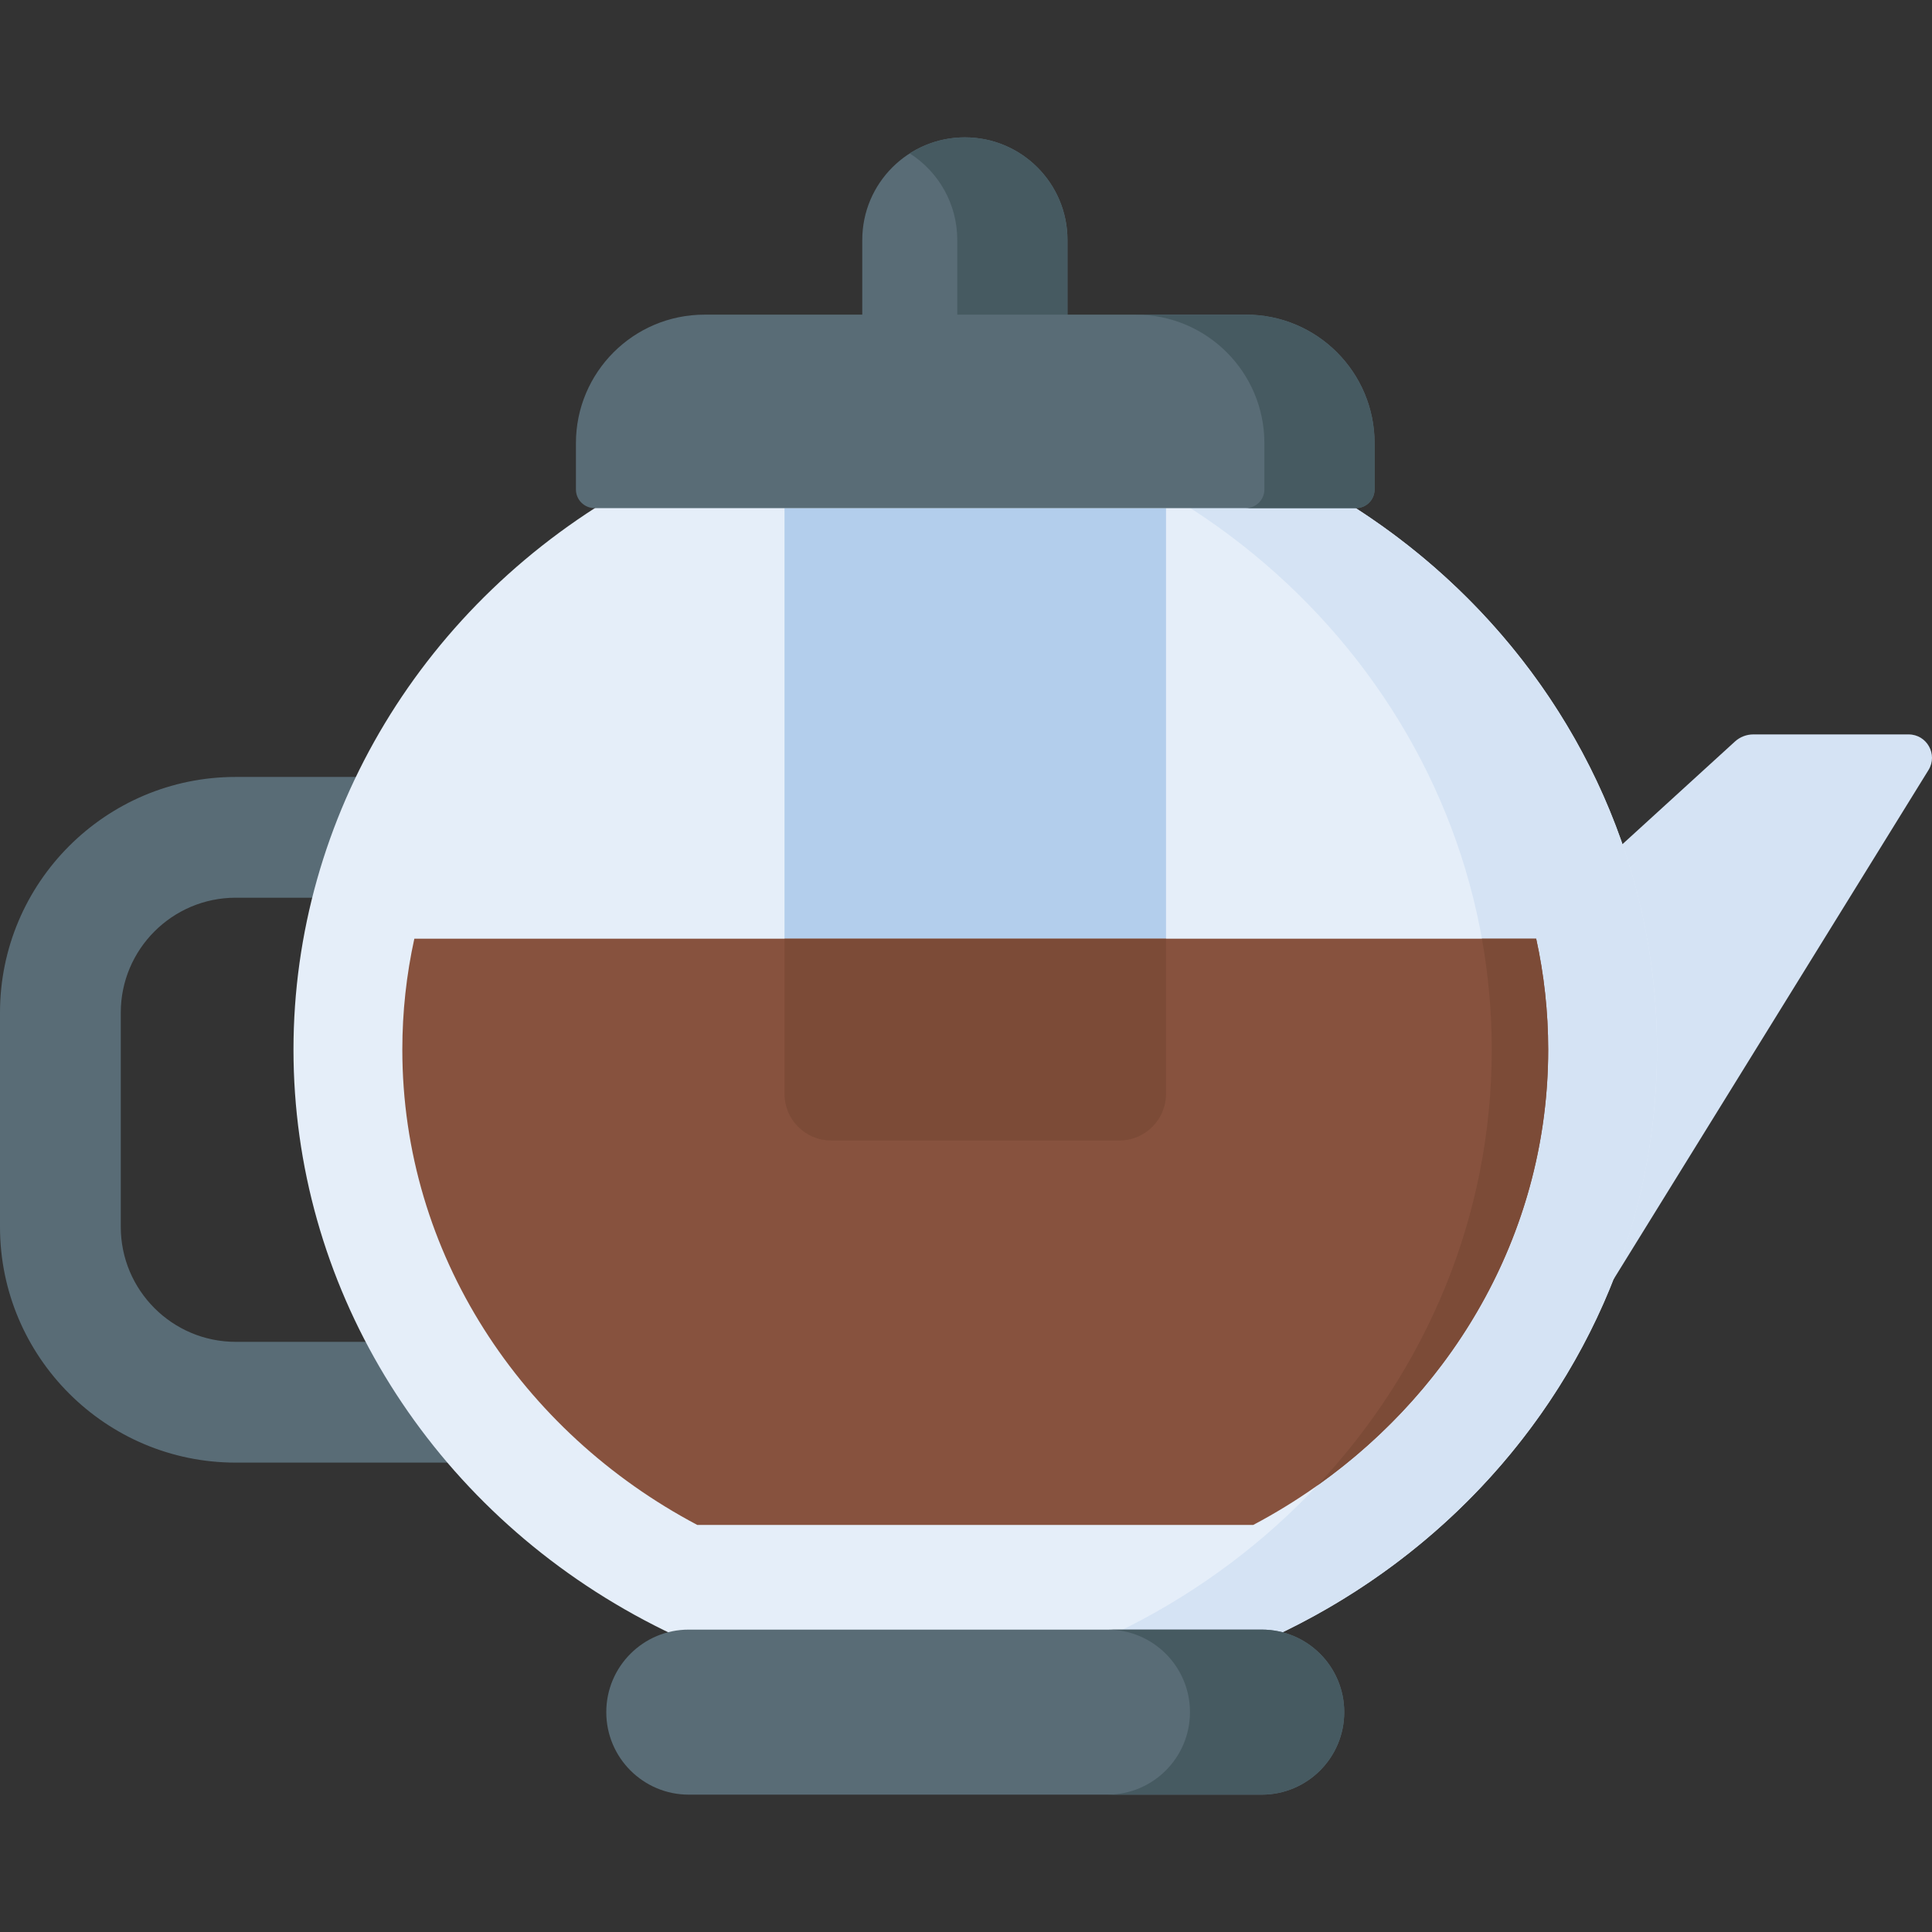 <svg id="Capa_1" enable-background="new 0 0 512 512" height="512" viewBox="0 0 512 512" width="512" xmlns="http://www.w3.org/2000/svg"><rect x="0" y="0" width="512" height="512" fill="#333333" stroke="none"/><g><g><path d="m130.948 387.608h-68.485c-34.442 0-62.463-28.02-62.463-62.463v-56.785c0-34.442 28.021-62.463 62.463-62.463h68.485c8.838 0 16.003 7.165 16.003 16.003s-7.165 16.003-16.003 16.003h-68.485c-16.794 0-30.457 13.663-30.457 30.457v56.785c0 16.794 13.663 30.457 30.457 30.457h68.485c8.838 0 16.003 7.165 16.003 16.003s-7.164 16.003-16.003 16.003z" fill="#596c76"/></g><path d="m427.633 339 83.431-134.921c2.552-4.127-.416-9.453-5.269-9.453h-41.148c-1.802 0-3.54.673-4.871 1.888l-85.344 77.868z" fill="#d5e3f4"/><ellipse cx="258.453" cy="278.169" fill="#e5eef9" rx="180.678" ry="172.935"/><path d="m258.453 105.234c-7.414 0-14.721.437-21.902 1.268 89.456 10.348 158.777 83.254 158.777 171.667s-69.321 161.319-158.777 171.667c7.18.831 14.487 1.268 21.902 1.268 99.786 0 180.678-77.426 180.678-172.935s-80.892-172.935-180.678-172.935z" fill="#d5e3f4"/><path d="m334.368 475.6h-151.829c-12.077 0-21.868-9.79-21.868-21.868 0-12.077 9.79-21.868 21.868-21.868h151.829c12.077 0 21.868 9.79 21.868 21.868-.001 12.078-9.791 21.868-21.868 21.868z" fill="#596c76"/><path d="m207.902 134.659h101.107v114.1h-101.107z" fill="#b3ceec"/><path d="m282.888 100.242h-54.376v-36.654c0-15.015 12.172-27.188 27.188-27.188 15.015 0 27.188 12.172 27.188 27.188z" fill="#596c76"/><path d="m255.7 36.4c-5.376 0-10.382 1.567-14.601 4.259 7.565 4.828 12.587 13.289 12.587 22.929v36.655h29.202v-36.655c0-15.016-12.172-27.188-27.188-27.188z" fill="#465a61"/><path d="m359.329 134.659h-201.751c-2.734 0-4.951-2.216-4.951-4.951v-12.246c0-18.82 15.256-34.076 34.076-34.076h143.5c18.82 0 34.076 15.256 34.076 34.076v12.246c0 2.734-2.216 4.951-4.95 4.951z" fill="#596c76"/><path d="m330.203 83.386h-29.202c18.82 0 34.076 15.256 34.076 34.076v12.246c0 2.734-2.216 4.951-4.951 4.951h29.202c2.734 0 4.951-2.216 4.951-4.951v-12.246c0-18.82-15.256-34.076-34.076-34.076z" fill="#465a61"/><path d="m407.103 248.758h-297.299c-2.084 9.498-3.184 19.334-3.184 29.41 0 54.098 31.583 101.319 78.165 125.954h147.337c46.581-24.635 78.164-71.856 78.164-125.954.001-10.075-1.099-19.912-3.183-29.41z" fill="#87523e"/><path d="m207.902 248.758v41.122c0 6.827 5.535 12.362 12.362 12.362h76.383c6.827 0 12.362-5.535 12.362-12.362v-41.122z" fill="#7c4b37"/><path d="m334.368 431.865h-40.883c12.077 0 21.868 9.79 21.868 21.868s-9.79 21.868-21.868 21.868h40.883c12.077 0 21.868-9.79 21.868-21.868s-9.791-21.868-21.868-21.868z" fill="#465a61"/><path d="m407.103 248.758h-14.386c1.711 9.559 2.612 19.384 2.612 29.41 0 44.397-17.484 84.881-46.216 115.499 37.103-26.294 61.174-68.275 61.174-115.499 0-10.075-1.1-19.912-3.184-29.41z" fill="#7c4b37"/></g></svg>
